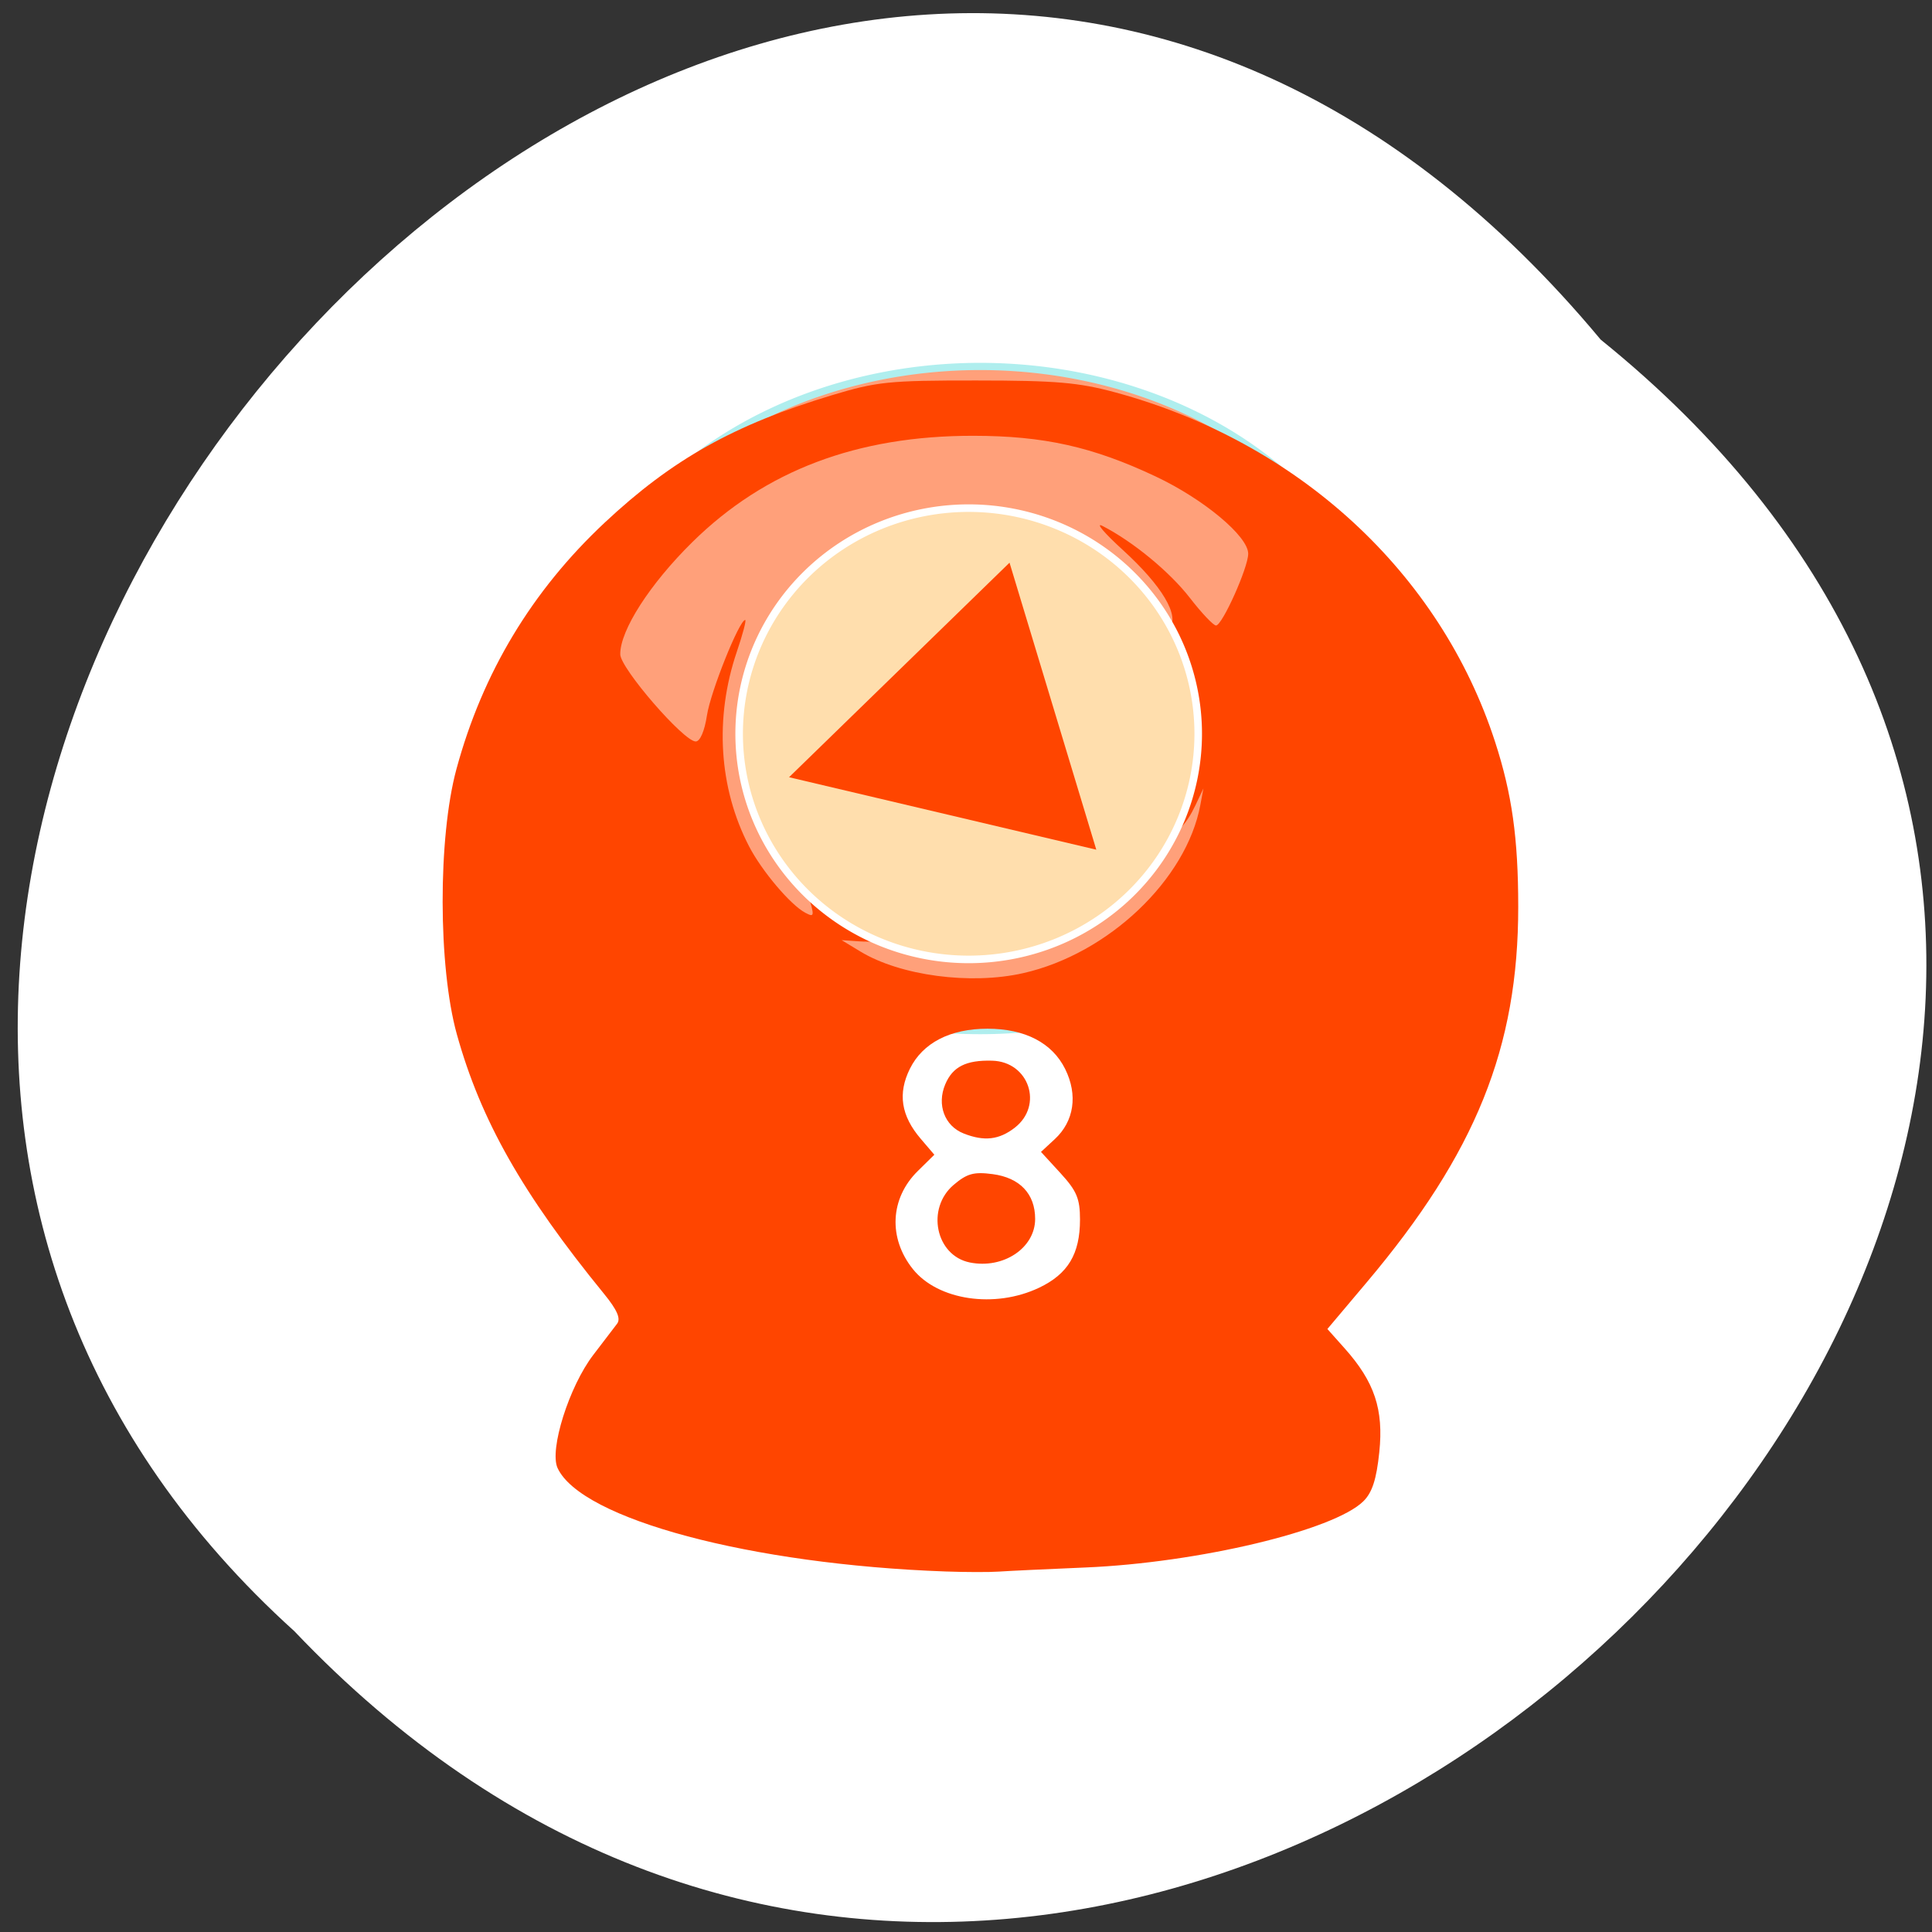 <svg xmlns="http://www.w3.org/2000/svg" xmlns:xlink="http://www.w3.org/1999/xlink" viewBox="0 0 256 256"><rect x="0" y="0" width="256" height="256" fill="#333333" stroke="none"/><defs><path id="0" d="m 245.46 129.52 l -97.89 -96.9 c -5.556 -5.502 -16.222 -11.873 -23.7 -14.16 l -39.518 -12.08 c -7.479 -2.286 -18.1 0.391 -23.599 5.948 l -13.441 13.578 c -5.5 5.559 -14.502 14.653 -20 20.21 l -13.44 13.579 c -5.5 5.558 -8.07 16.206 -5.706 23.658 l 12.483 39.39 c 2.363 7.456 8.843 18.06 14.399 23.556 l 97.89 96.9 c 5.558 5.502 14.605 5.455 20.1 -0.101 l 36.26 -36.63 c 5.504 -5.559 14.503 -14.651 20 -20.21 l 36.26 -36.629 c 5.502 -5.56 5.455 -14.606 -0.101 -20.11 z m -178.09 -50.74 c -7.198 0 -13.03 -5.835 -13.03 -13.03 0 -7.197 5.835 -13.03 13.03 -13.03 7.197 0 13.03 5.835 13.03 13.03 -0.001 7.198 -5.836 13.03 -13.03 13.03 z"/><use id="1" xlink:href="#0"/><clipPath style="clip-path:url(#2)"><use xlink:href="#0"/></clipPath><clipPath style="clip-path:url(#2)"><use xlink:href="#0"/></clipPath><clipPath id="2"><use xlink:href="#1"/></clipPath></defs><path d="M 212.099,45.001 C 340.42,148.599 152.558,335.616 39.006,216.143 -74.792,113.332 102.816,-86.224 212.099,45.001 z" style="fill:#fff;color:#000"/><path d="m 214.443 111.148 a 54.642 45.878 0 1 1 -109.283 0 54.642 45.878 0 1 1 109.283 0 z" transform="matrix(1 0 0 0.955 -29.931 -13.589)" style="fill:#ffa07a;stroke:#afeeee;fill-rule:evenodd"/><g style="fill:#ff4500"><path d="m 117.331,190.981 c -29.773,-1.066 -55.855,-7.997 -59.479,-15.806 -1.297,-2.795 1.776,-12.488 5.489,-17.31 1.551,-2.015 3.192,-4.155 3.646,-4.757 0.583,-0.773 -0.008,-2.114 -2.009,-4.558 C 52.481,133.288 46.065,122.011 42.401,108.872 39.524,98.553 39.494,78.815 42.34,68.353 46.344,53.635 53.928,41.08 65.116,30.648 75.454,21.009 84.923,15.719 99.886,11.223 106.829,9.137 108.626,8.954 122.061,8.961 c 12.292,0.007 15.692,0.297 21.353,1.826 28.018,7.564 49.802,27.547 58.218,53.406 2.593,7.966 3.543,14.713 3.548,25.181 0.01,21.538 -6.514,37.654 -23.244,57.428 l -6.024,7.12 2.654,2.967 c 4.578,5.118 5.988,9.33 5.306,15.858 -0.435,4.168 -1.089,6.175 -2.446,7.507 -4.536,4.452 -25.343,9.394 -42.595,10.116 -5.913,0.248 -11.911,0.531 -13.33,0.631 -1.419,0.099 -5.096,0.09 -8.17,-0.02 z m 14.372,-43.366 c 4.431,-2.106 6.268,-5.159 6.268,-10.421 0,-3.196 -0.5,-4.382 -2.991,-7.088 l -2.991,-3.249 2.118,-1.953 c 2.965,-2.734 3.561,-6.756 1.588,-10.721 -1.988,-3.995 -6.168,-6.154 -11.914,-6.154 -5.722,0 -9.927,2.161 -11.894,6.114 -1.889,3.794 -1.363,7.186 1.658,10.71 l 2.088,2.436 -2.547,2.5 c -4.241,4.163 -4.545,10.235 -0.751,14.97 3.836,4.787 12.586,6.077 19.368,2.854 z m -10.627,-3.859 c -5.243,-1.05 -6.745,-8.264 -2.471,-11.871 2.043,-1.725 3.09,-2.011 5.968,-1.632 4.172,0.549 6.519,3.012 6.519,6.843 0,4.446 -4.877,7.689 -10.015,6.66 z m -0.957,-19.719 c -2.917,-1.15 -4.131,-4.386 -2.816,-7.502 1.138,-2.696 3.198,-3.731 7.205,-3.619 5.64,0.157 7.889,6.823 3.457,10.245 -2.412,1.862 -4.699,2.118 -7.846,0.877 z m 9.156,-24.502 c 13.046,-2.952 25.012,-14.277 27.151,-25.695 l 0.474,-2.532 -1.233,2.59 c -2.735,5.745 -6.022,5.864 -5.097,0.184 0.385,-2.363 0.272,-3.278 -0.358,-2.896 -0.544,0.33 -1.154,-0.484 -1.491,-1.988 -0.394,-1.759 -1.811,-3.379 -4.585,-5.238 -4.906,-3.289 -5.416,-3.91 -8.878,-10.801 -4.26,-8.482 -4.597,-9.371 -4.323,-11.424 0.425,-3.183 -2.73,-4.616 -10.142,-4.607 -7.102,0.009 -12.663,1.952 -17.821,6.227 -5.989,4.964 -8.903,13.122 -6.814,19.075 0.768,2.188 0.87,3.39 0.287,3.39 -0.497,0 -0.65,0.248 -0.341,0.552 0.559,0.548 -2.287,5.681 -4.247,7.66 -0.801,0.809 -1.257,0.093 -2.077,-3.264 -1.46,-5.975 -0.638,-13.669 2.154,-20.156 1.295,-3.01 2.941,-7.087 3.657,-9.061 0.716,-1.973 2.566,-4.678 4.111,-6.009 2.547,-2.195 3.479,-2.442 10.003,-2.652 19.885,-0.639 19.614,-0.669 25.457,2.8 2.95,1.751 7.644,5.257 10.432,7.791 4.256,3.868 5.234,4.412 6.096,3.392 1.624,-1.921 -1.112,-6.522 -7.131,-11.992 -2.892,-2.628 -4.299,-4.287 -3.129,-3.686 4.687,2.402 10.303,7.012 13.402,11.002 1.799,2.315 3.599,4.209 4.001,4.209 0.953,0 4.936,-8.85 4.936,-10.967 0,-2.667 -6.825,-8.346 -14.19,-11.808 -9.665,-4.542 -17.138,-6.205 -27.951,-6.218 -17.819,-0.022 -31.949,5.302 -43.097,16.239 -6.522,6.399 -11.099,13.493 -11.067,17.157 0.018,2.137 9.734,13.323 11.571,13.323 0.673,0 1.36,-1.589 1.728,-3.997 0.551,-3.61 4.964,-14.574 5.865,-14.574 0.203,0 -0.375,2.184 -1.285,4.854 -3.439,10.099 -2.765,20.811 1.871,29.731 1.973,3.796 6.379,8.981 8.641,10.169 1.414,0.743 1.437,0.549 0.356,-2.978 l -1.157,-3.773 2.288,1.469 c 2.436,1.563 2.248,0.588 -0.49,-2.541 -1.152,-1.316 -1.149,-1.477 0.026,-1.477 1.694,0 3.198,1.799 4.014,4.8 0.358,1.318 2.246,3.574 4.241,5.069 3.886,2.912 3.535,4.109 -1.111,3.789 l -2.605,-0.179 2.881,1.741 c 6.119,3.698 16.914,5.124 24.973,3.3 z" transform="matrix(0.864 0 0 0.867 23.898 42.648)"/></g><g style="fill-rule:evenodd"><path d="m 159.801 117.849 a 30.414 29.898 0 1 1 -60.828 0 30.414 29.898 0 1 1 60.828 0 z" transform="translate(-1.031 -20.62)" style="fill:#ffdead;stroke:#fff"/><path d="m 119.593,131.252 -35.714,-61.859 71.428,-2e-6 z" transform="matrix(0.409 -0.398 0.422 0.385 40.963 109.654)" style="fill:#ff4500"/></g></svg>